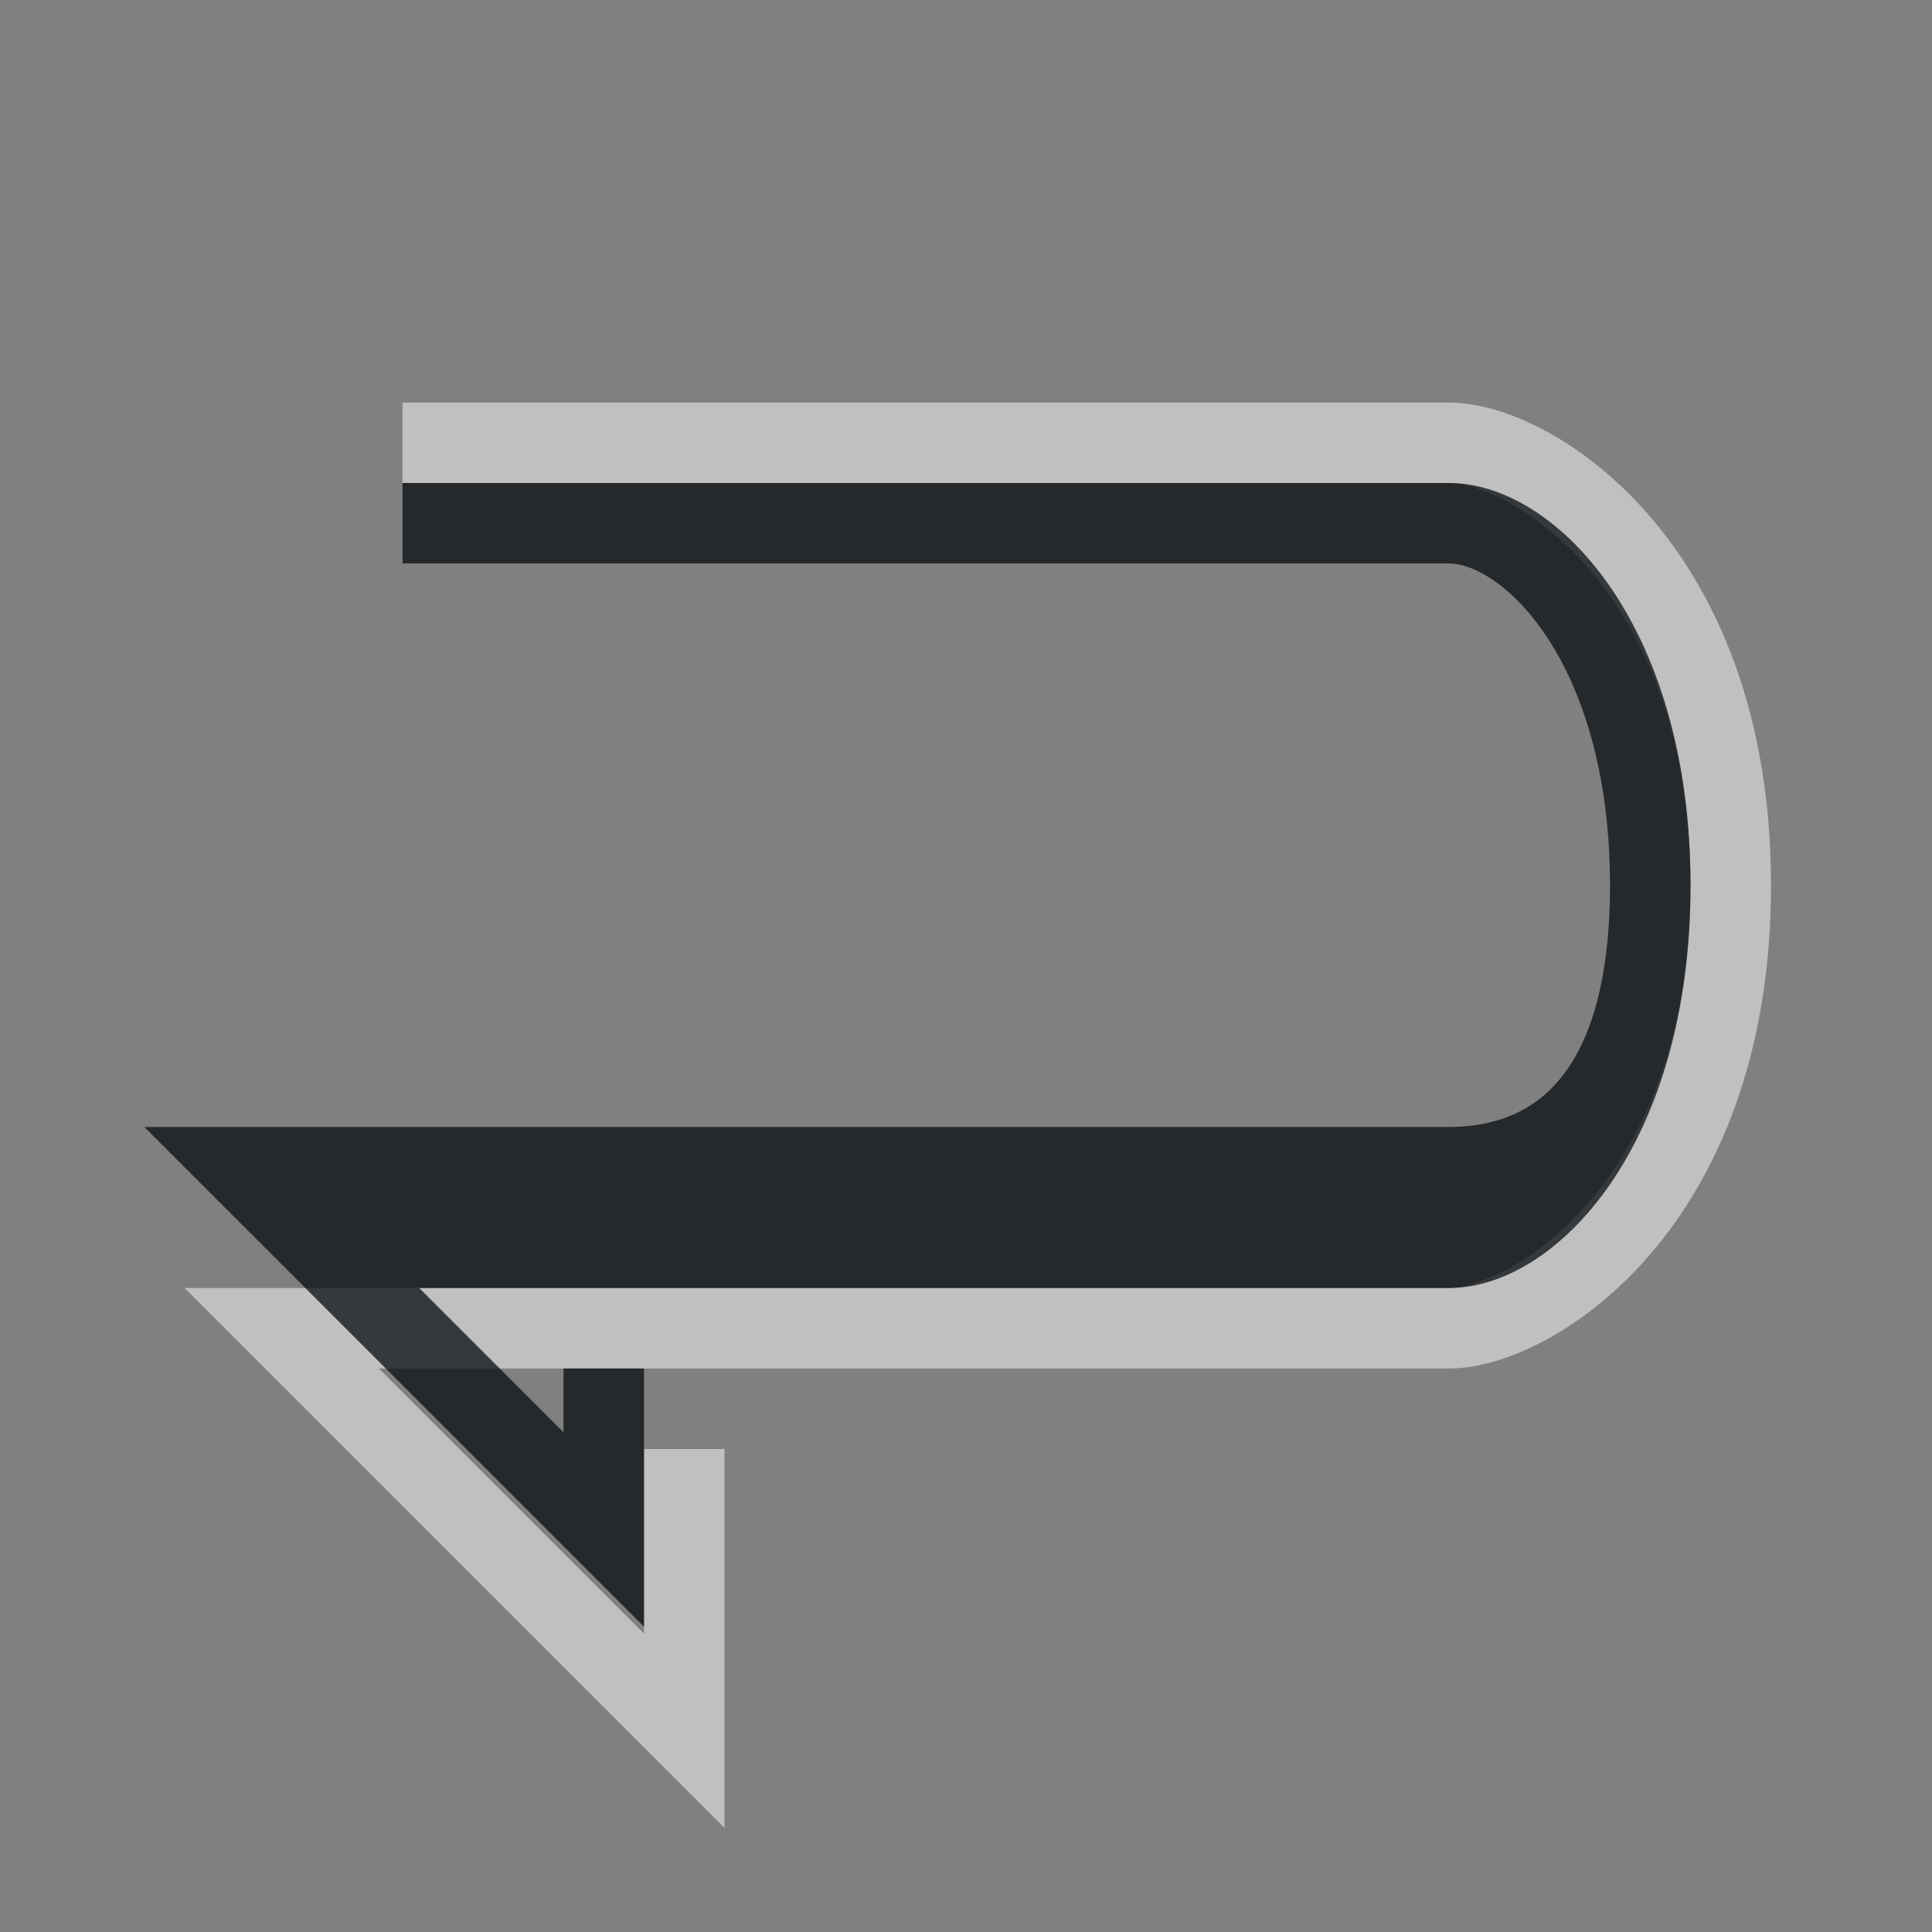 <?xml version="1.0" encoding="UTF-8"?>
<svg id="a" width="24" height="24" version="1.1" xmlns="http://www.w3.org/2000/svg" xmlns:cc="http://creativecommons.org/ns#" xmlns:dc="http://purl.org/dc/elements/1.1/" xmlns:rdf="http://www.w3.org/1999/02/22-rdf-syntax-ns#">
	<rect width="100%" height="100%" fill="#808080" stroke="none"/>
	<defs id="b">
		<style id="current-color-scheme" type="text/css">.ColorScheme-Text {color:#090d11;}.ColorScheme-Background{color:#ffffff;}</style>
	</defs>
	<path id="e" class="ColorScheme-Background" d="m5 5.5h13c1 0 3.5 1.5 3.5 5.5s-2.5 5.5-3.5 5.5h-14.5l5 5v-3.5" style="fill:none;stroke-opacity:.5;stroke:currentColor"/>
	<path id="c" class="ColorScheme-Text" d="m4 15.5h14c1 0 2.5-1.5 2.5-4.5m-15.5-4.5h13c1 0 2.5 1.5 2.5 4.5s-1.5 3.5-2.5 3.5h-15l4.5 4.5v-2" style="fill:none;stroke-opacity:.75;stroke:currentColor"/>
</svg>
